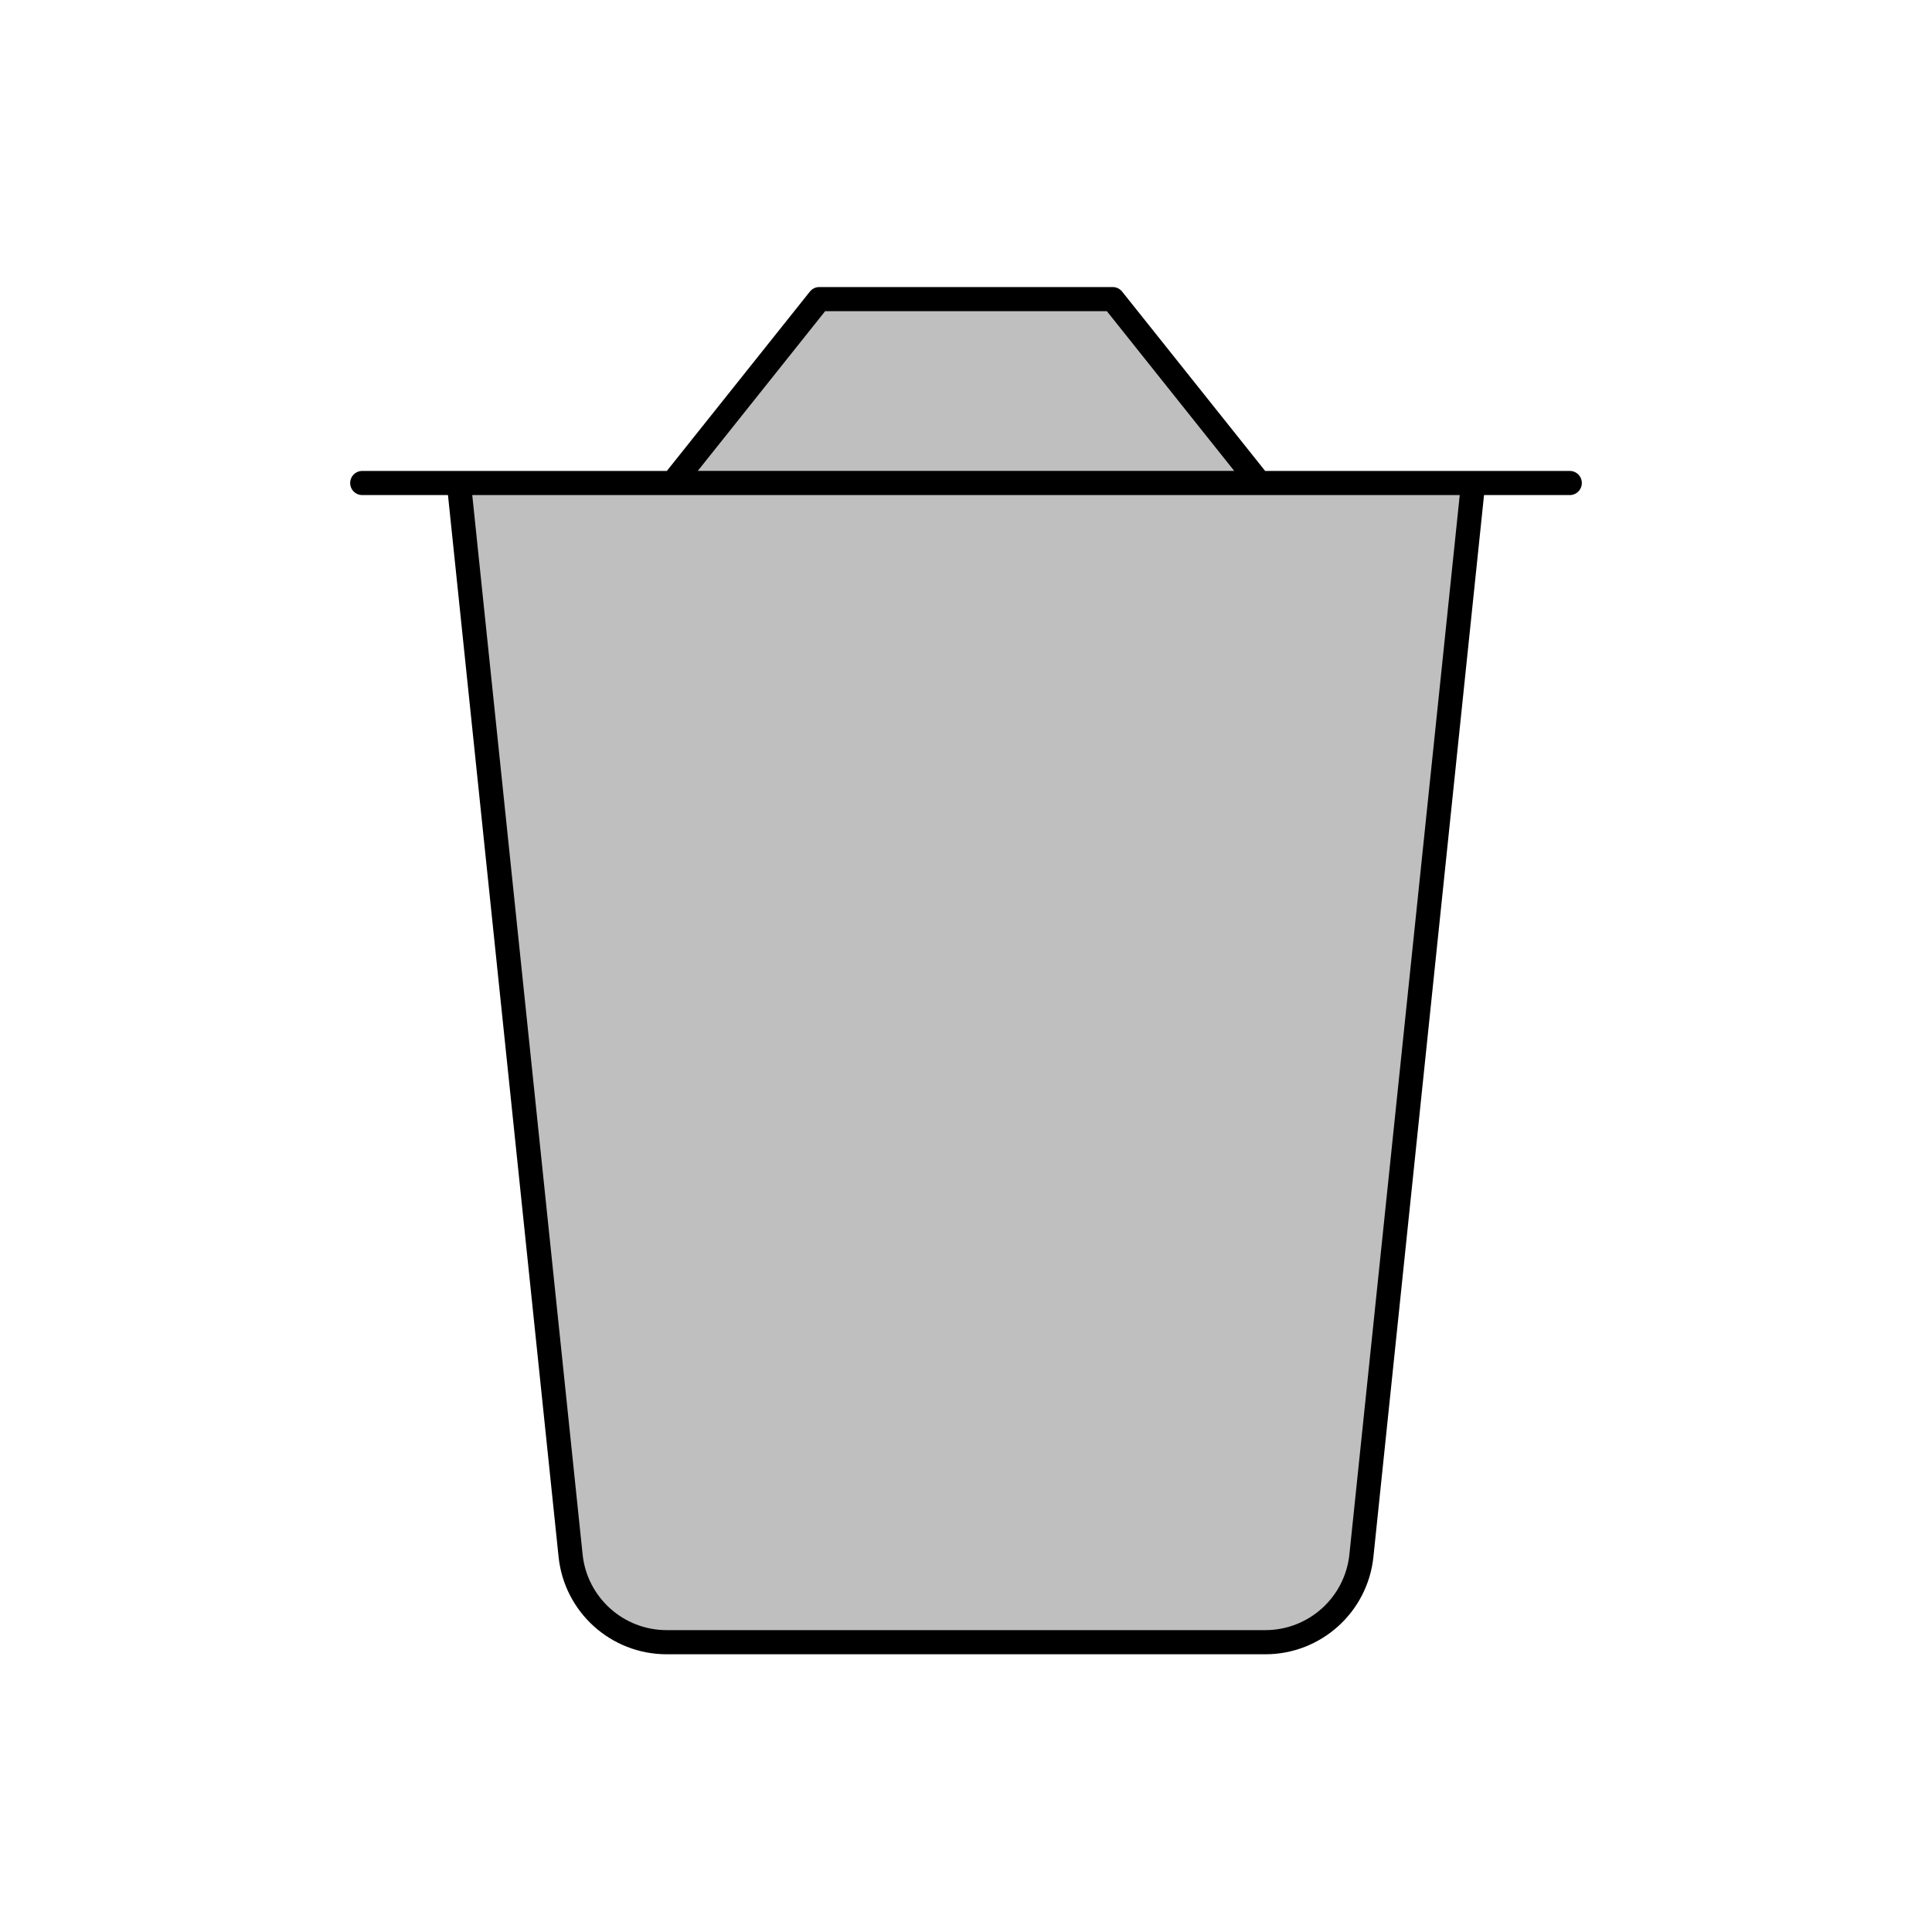 <svg viewBox="0 0 80 80" fill="none">
  <path d="M56.373 64.415L60.948 20.497C60.976 20.231 60.767 20 60.5 20H19.5C19.233 20 19.024 20.231 19.052 20.497L23.627 64.415C23.839 66.452 25.556 68 27.605 68H52.395C54.444 68 56.161 66.452 56.373 64.415Z" fill="currentColor" fill-opacity="0.25" />
  <path d="M52.145 19.999H27.855L33.926 12.386H46.074L52.145 19.999Z" fill="currentColor" fill-opacity="0.25" />
  <path d="M56.373 64.415L60.948 20.497C60.976 20.231 60.767 20 60.5 20H19.5C19.233 20 19.024 20.231 19.052 20.497L23.627 64.415M56.373 64.415C56.161 66.452 54.444 68 52.395 68H27.605C25.556 68 23.839 66.452 23.627 64.415M56.373 64.415L61 20M23.627 64.415L19 20M61 20H19M61 20H65M19 20H15M27.855 19.999H52.145L46.074 12.386H33.926L27.855 19.999Z" stroke="currentColor" stroke-linecap="round" stroke-linejoin="round" />
</svg>